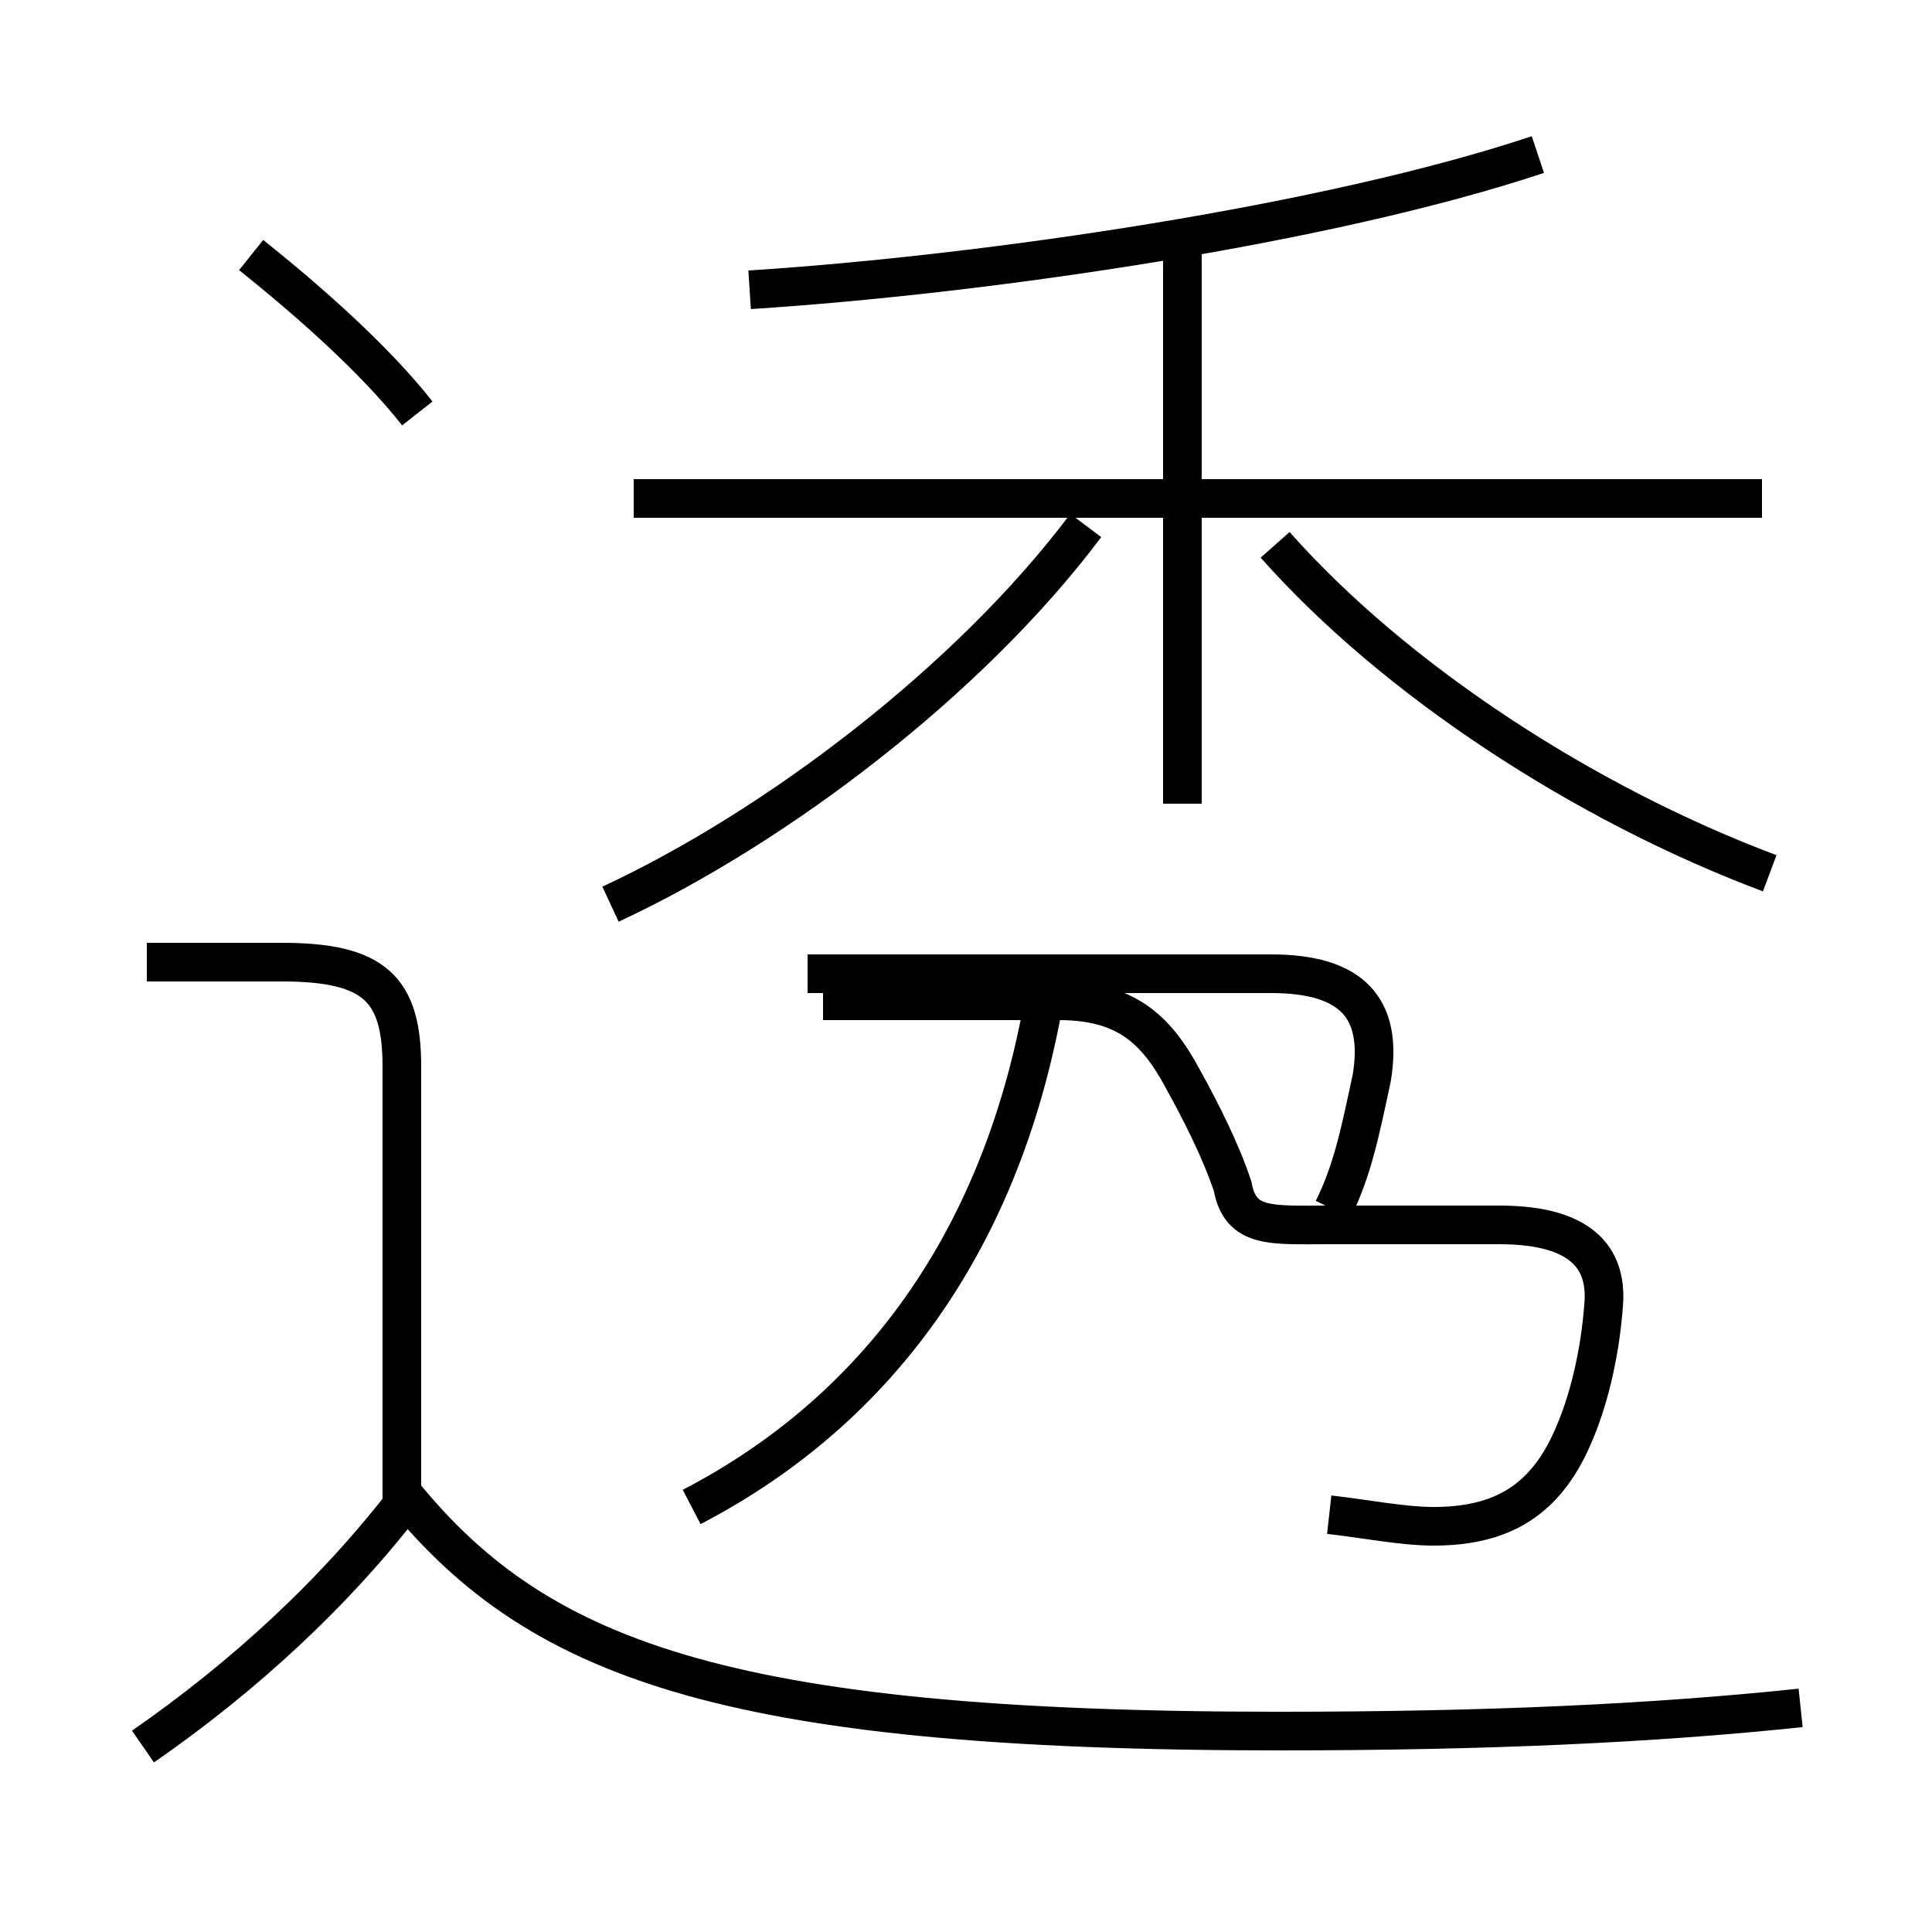 <?xml version='1.0' encoding='utf8'?>
<svg viewBox="0.0 -6.0 50.0 50.0" version="1.1" xmlns="http://www.w3.org/2000/svg">
<rect x="0.0" y="-6.0" width="50.0" height="50.0" fill="#808080" stroke="none"/>
<rect x="-1000" y="-1000" width="2000" height="2000" stroke="white" fill="white"/>
<g style="fill:white;stroke:#000000;  stroke-width:1">
<path d="M 46.6 0.2 C 42.8 0.6 38.5 0.8 33.1 0.8 C 18.6 0.8 13.8 -1.1 10.3 -5.5 M 3.7 1.2 C 6.3 -0.6 8.7 -2.8 10.6 -5.3 M 10.4 -4.7 L 10.4 -16.4 C 10.4 -18.4 9.7 -19.1 7.3 -19.1 L 3.8 -19.1 M 17.9 -5.0 C 22.9 -7.6 26.1 -12.2 27.1 -18.6 M 10.8 -33.3 C 9.7 -34.7 8.0 -36.2 6.5 -37.4 M 34.4 -4.8 C 35.3 -4.7 36.3 -4.5 37.1 -4.5 C 38.9 -4.5 40.0 -5.2 40.7 -6.8 C 41.1 -7.7 41.4 -8.9 41.5 -10.2 C 41.6 -11.3 41.1 -12.3 38.8 -12.3 L 34.4 -12.3 C 32.9 -12.3 32.1 -12.2 31.9 -13.3 C 31.6 -14.2 31.1 -15.2 30.6 -16.1 C 29.9 -17.4 29.1 -18.1 27.4 -18.1 L 21.3 -18.1 M 15.8 -20.6 C 20.1 -22.6 25.1 -26.4 28.1 -30.4 M 34.5 -12.7 C 35.0 -13.7 35.2 -14.7 35.5 -16.1 C 35.8 -17.9 35.0 -18.8 32.9 -18.8 L 20.9 -18.8 M 45.6 -31.1 L 16.4 -31.1 M 30.6 -23.2 L 30.6 -37.8 M 45.8 -21.4 C 41.0 -23.2 36.1 -26.4 33.0 -29.9 M 19.4 -36.5 C 25.6 -36.9 34.4 -38.2 39.8 -40.0" transform="translate(0.0, 38.0)" />
</g>
</svg>